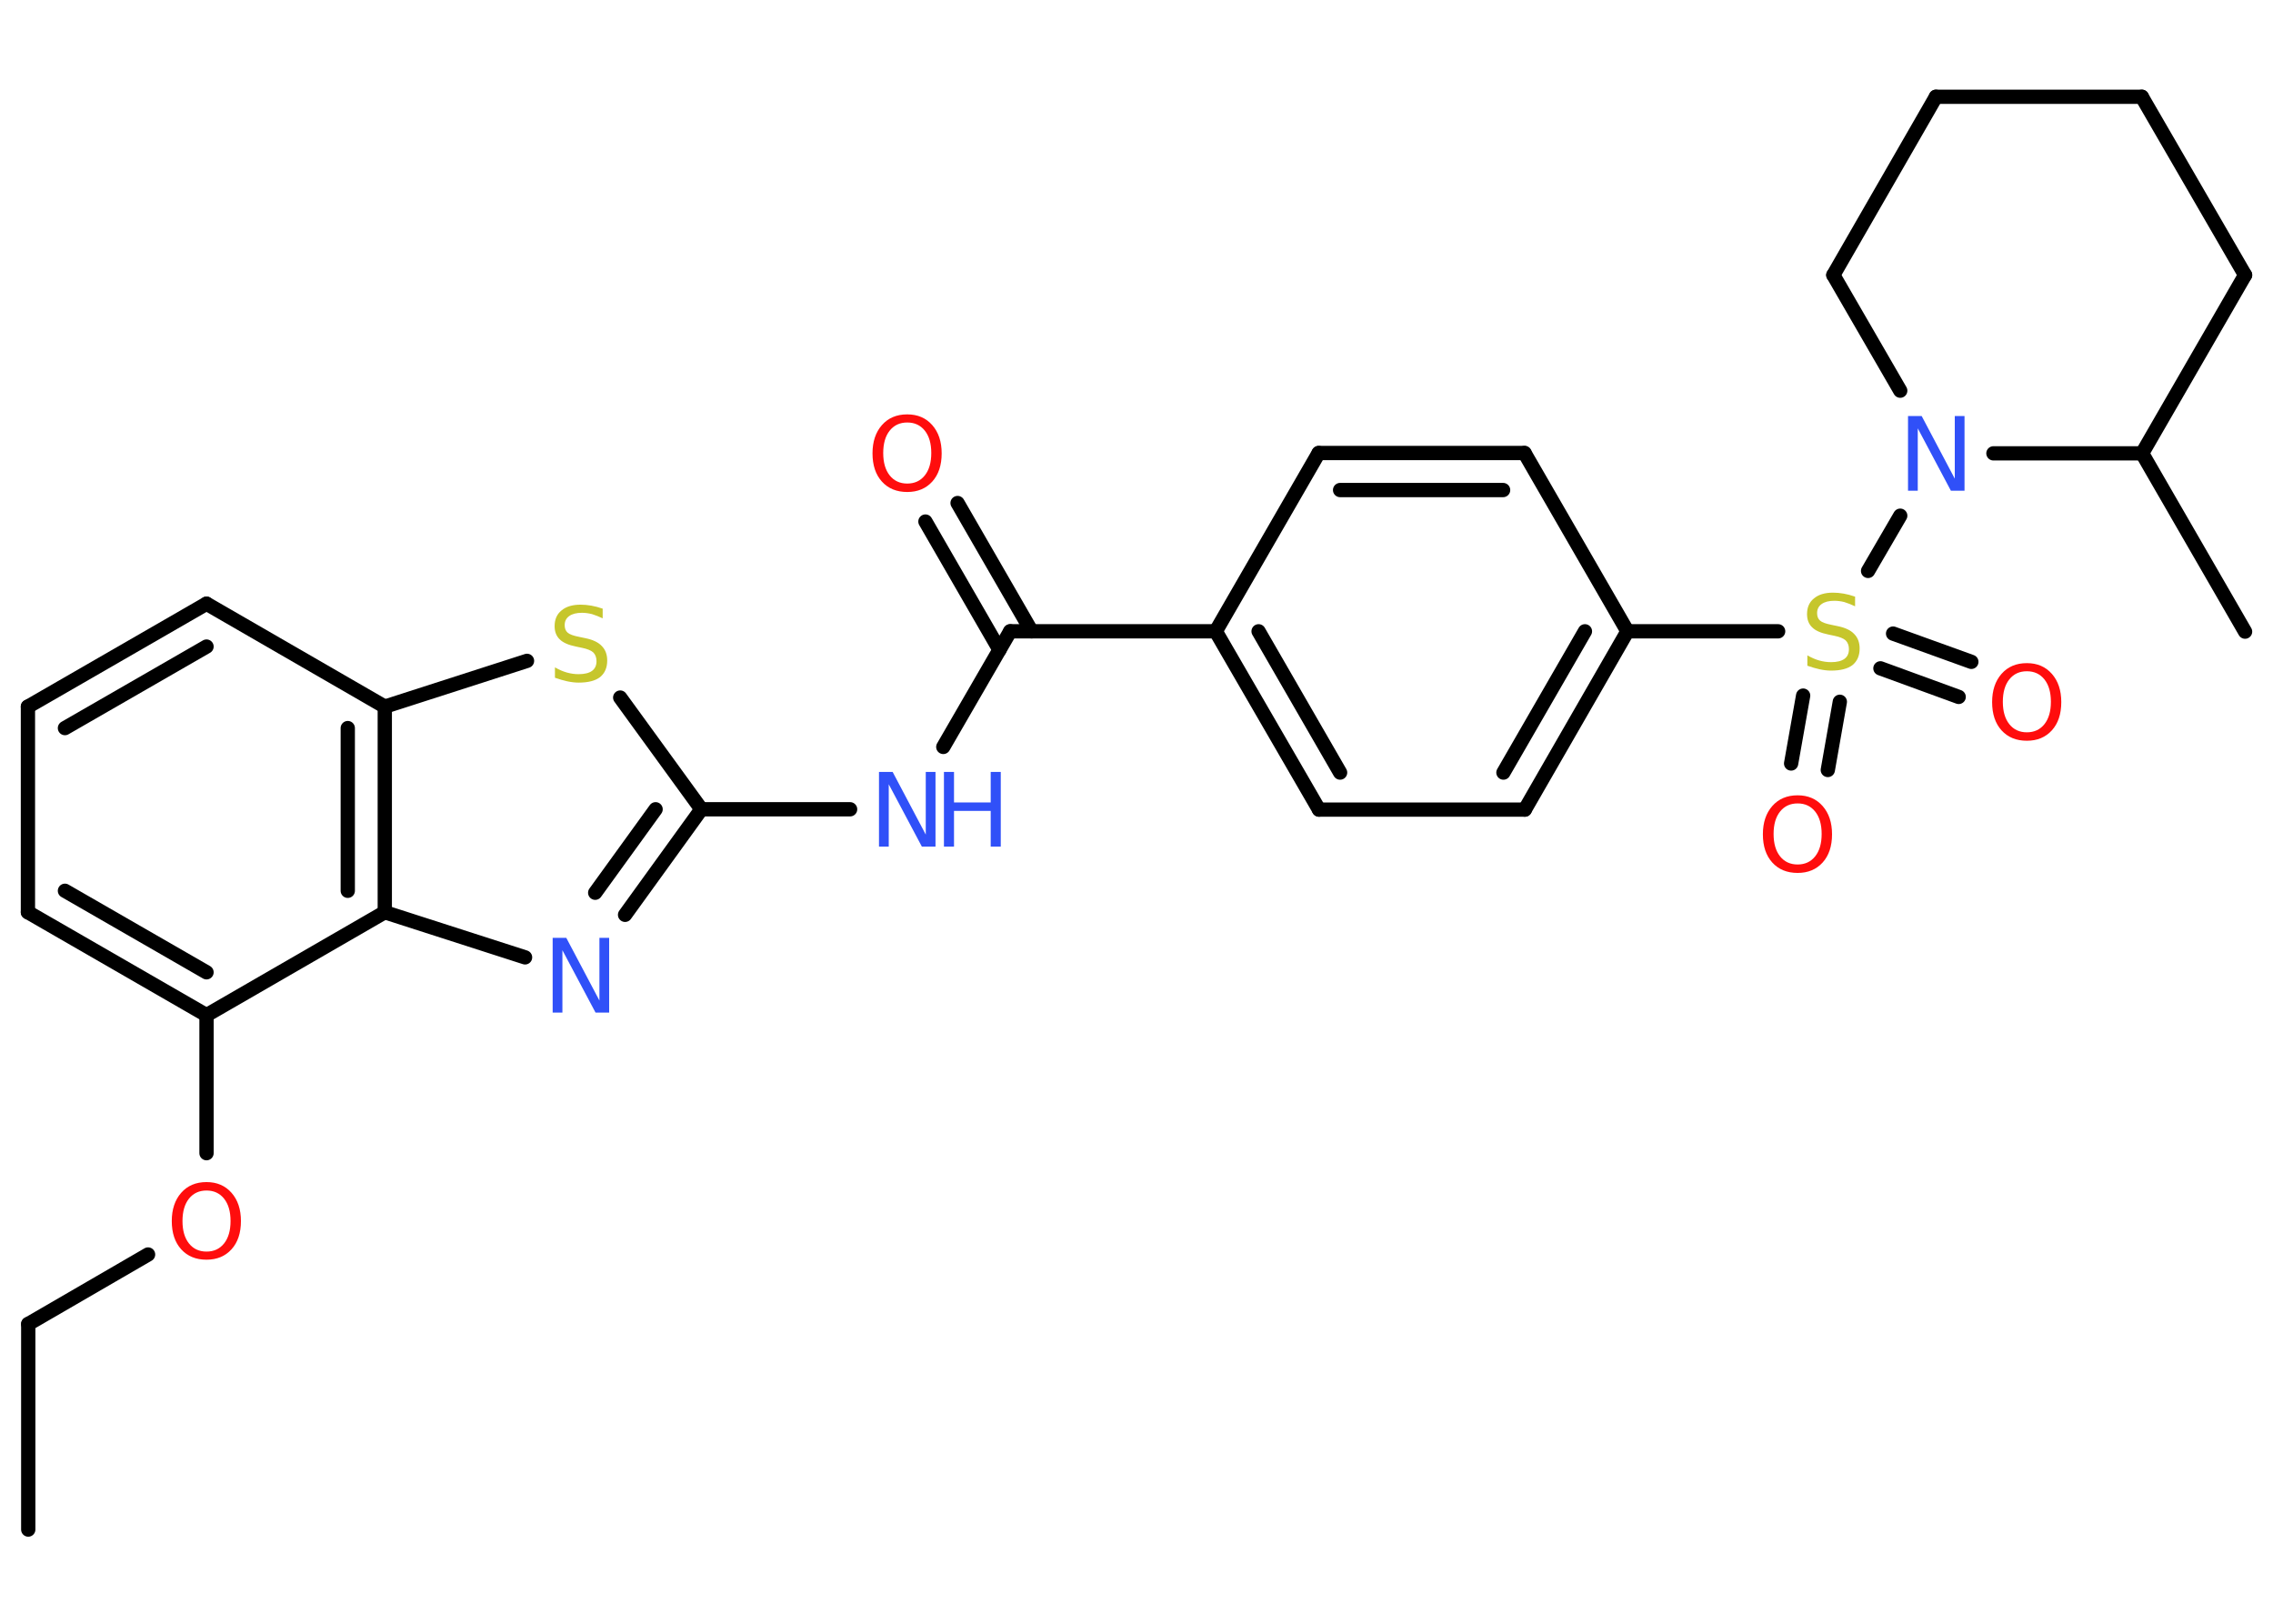 <?xml version='1.0' encoding='UTF-8'?>
<!DOCTYPE svg PUBLIC "-//W3C//DTD SVG 1.1//EN" "http://www.w3.org/Graphics/SVG/1.1/DTD/svg11.dtd">
<svg version='1.2' xmlns='http://www.w3.org/2000/svg' xmlns:xlink='http://www.w3.org/1999/xlink' width='70.0mm' height='50.0mm' viewBox='0 0 70.0 50.0'>
  <desc>Generated by the Chemistry Development Kit (http://github.com/cdk)</desc>
  <g stroke-linecap='round' stroke-linejoin='round' stroke='#000000' stroke-width='.44' fill='#FF0D0D'>
    <rect x='.0' y='.0' width='70.0' height='50.0' fill='#FFFFFF' stroke='none'/>
    <g id='mol1' class='mol'>
      <line id='mol1bnd1' class='bond' x1='.87' y1='47.1' x2='.87' y2='40.77'/>
      <line id='mol1bnd2' class='bond' x1='.87' y1='40.77' x2='4.56' y2='38.63'/>
      <line id='mol1bnd3' class='bond' x1='6.36' y1='35.51' x2='6.36' y2='31.26'/>
      <g id='mol1bnd4' class='bond'>
        <line x1='.86' y1='28.09' x2='6.36' y2='31.26'/>
        <line x1='2.0' y1='27.43' x2='6.36' y2='29.94'/>
      </g>
      <line id='mol1bnd5' class='bond' x1='.86' y1='28.09' x2='.86' y2='21.76'/>
      <g id='mol1bnd6' class='bond'>
        <line x1='6.36' y1='18.59' x2='.86' y2='21.76'/>
        <line x1='6.36' y1='19.91' x2='2.0' y2='22.42'/>
      </g>
      <line id='mol1bnd7' class='bond' x1='6.36' y1='18.59' x2='11.85' y2='21.76'/>
      <line id='mol1bnd8' class='bond' x1='11.85' y1='21.76' x2='16.23' y2='20.35'/>
      <line id='mol1bnd9' class='bond' x1='19.1' y1='21.48' x2='21.6' y2='24.92'/>
      <line id='mol1bnd10' class='bond' x1='21.6' y1='24.92' x2='26.18' y2='24.92'/>
      <line id='mol1bnd11' class='bond' x1='29.05' y1='23.0' x2='31.11' y2='19.44'/>
      <g id='mol1bnd12' class='bond'>
        <line x1='30.78' y1='20.01' x2='28.5' y2='16.06'/>
        <line x1='31.77' y1='19.44' x2='29.49' y2='15.49'/>
      </g>
      <line id='mol1bnd13' class='bond' x1='31.11' y1='19.44' x2='37.44' y2='19.44'/>
      <g id='mol1bnd14' class='bond'>
        <line x1='37.44' y1='19.44' x2='40.62' y2='24.93'/>
        <line x1='38.76' y1='19.44' x2='41.27' y2='23.79'/>
      </g>
      <line id='mol1bnd15' class='bond' x1='40.62' y1='24.93' x2='46.96' y2='24.93'/>
      <g id='mol1bnd16' class='bond'>
        <line x1='46.96' y1='24.93' x2='50.12' y2='19.44'/>
        <line x1='46.3' y1='23.79' x2='48.81' y2='19.44'/>
      </g>
      <line id='mol1bnd17' class='bond' x1='50.12' y1='19.44' x2='54.76' y2='19.44'/>
      <g id='mol1bnd18' class='bond'>
        <line x1='56.66' y1='21.61' x2='56.29' y2='23.71'/>
        <line x1='55.53' y1='21.42' x2='55.16' y2='23.51'/>
      </g>
      <g id='mol1bnd19' class='bond'>
        <line x1='58.3' y1='19.51' x2='60.71' y2='20.38'/>
        <line x1='57.91' y1='20.58' x2='60.32' y2='21.46'/>
      </g>
      <line id='mol1bnd20' class='bond' x1='57.53' y1='17.58' x2='58.52' y2='15.88'/>
      <line id='mol1bnd21' class='bond' x1='58.52' y1='12.03' x2='56.46' y2='8.47'/>
      <line id='mol1bnd22' class='bond' x1='56.46' y1='8.47' x2='59.62' y2='2.98'/>
      <line id='mol1bnd23' class='bond' x1='59.62' y1='2.98' x2='65.96' y2='2.98'/>
      <line id='mol1bnd24' class='bond' x1='65.96' y1='2.98' x2='69.14' y2='8.47'/>
      <line id='mol1bnd25' class='bond' x1='69.14' y1='8.47' x2='65.97' y2='13.96'/>
      <line id='mol1bnd26' class='bond' x1='61.39' y1='13.96' x2='65.97' y2='13.96'/>
      <line id='mol1bnd27' class='bond' x1='65.97' y1='13.96' x2='69.14' y2='19.45'/>
      <line id='mol1bnd28' class='bond' x1='50.12' y1='19.44' x2='46.95' y2='13.95'/>
      <g id='mol1bnd29' class='bond'>
        <line x1='46.95' y1='13.95' x2='40.61' y2='13.95'/>
        <line x1='46.29' y1='15.09' x2='41.27' y2='15.09'/>
      </g>
      <line id='mol1bnd30' class='bond' x1='37.44' y1='19.44' x2='40.61' y2='13.95'/>
      <g id='mol1bnd31' class='bond'>
        <line x1='19.25' y1='28.17' x2='21.6' y2='24.92'/>
        <line x1='18.33' y1='27.49' x2='20.19' y2='24.92'/>
      </g>
      <line id='mol1bnd32' class='bond' x1='16.17' y1='29.48' x2='11.85' y2='28.09'/>
      <line id='mol1bnd33' class='bond' x1='6.36' y1='31.26' x2='11.85' y2='28.09'/>
      <g id='mol1bnd34' class='bond'>
        <line x1='11.85' y1='28.09' x2='11.85' y2='21.76'/>
        <line x1='10.71' y1='27.43' x2='10.71' y2='22.42'/>
      </g>
      <path id='mol1atm3' class='atom' d='M6.36 36.66q-.34 .0 -.54 .25q-.2 .25 -.2 .69q.0 .44 .2 .69q.2 .25 .54 .25q.34 .0 .54 -.25q.2 -.25 .2 -.69q.0 -.44 -.2 -.69q-.2 -.25 -.54 -.25zM6.36 36.4q.48 .0 .77 .33q.29 .33 .29 .87q.0 .55 -.29 .87q-.29 .32 -.77 .32q-.49 .0 -.78 -.32q-.29 -.32 -.29 -.87q.0 -.54 .29 -.87q.29 -.33 .78 -.33z' stroke='none'/>
      <path id='mol1atm9' class='atom' d='M18.56 18.74v.3q-.17 -.08 -.33 -.13q-.16 -.04 -.31 -.04q-.25 .0 -.39 .1q-.14 .1 -.14 .28q.0 .15 .09 .23q.09 .08 .35 .13l.19 .04q.35 .07 .51 .24q.17 .17 .17 .45q.0 .33 -.22 .51q-.22 .17 -.66 .17q-.16 .0 -.35 -.04q-.18 -.04 -.38 -.11v-.32q.19 .11 .37 .16q.18 .05 .36 .05q.27 .0 .41 -.1q.14 -.1 .14 -.3q.0 -.17 -.1 -.27q-.1 -.09 -.34 -.14l-.19 -.04q-.35 -.07 -.5 -.22q-.16 -.15 -.16 -.41q.0 -.31 .21 -.48q.21 -.18 .59 -.18q.16 .0 .33 .03q.17 .03 .34 .09z' stroke='none' fill='#C6C62C'/>
      <g id='mol1atm11' class='atom'>
        <path d='M27.07 23.77h.42l1.02 1.93v-1.93h.3v2.3h-.42l-1.02 -1.92v1.92h-.3v-2.3z' stroke='none' fill='#3050F8'/>
        <path d='M29.07 23.77h.31v.94h1.13v-.94h.31v2.3h-.31v-1.1h-1.13v1.1h-.31v-2.3z' stroke='none' fill='#3050F8'/>
      </g>
      <path id='mol1atm13' class='atom' d='M27.94 13.01q-.34 .0 -.54 .25q-.2 .25 -.2 .69q.0 .44 .2 .69q.2 .25 .54 .25q.34 .0 .54 -.25q.2 -.25 .2 -.69q.0 -.44 -.2 -.69q-.2 -.25 -.54 -.25zM27.94 12.76q.48 .0 .77 .33q.29 .33 .29 .87q.0 .55 -.29 .87q-.29 .32 -.77 .32q-.49 .0 -.78 -.32q-.29 -.32 -.29 -.87q.0 -.54 .29 -.87q.29 -.33 .78 -.33z' stroke='none'/>
      <path id='mol1atm18' class='atom' d='M57.13 18.37v.3q-.17 -.08 -.33 -.13q-.16 -.04 -.31 -.04q-.25 .0 -.39 .1q-.14 .1 -.14 .28q.0 .15 .09 .23q.09 .08 .35 .13l.19 .04q.35 .07 .51 .24q.17 .17 .17 .45q.0 .33 -.22 .51q-.22 .17 -.66 .17q-.16 .0 -.35 -.04q-.18 -.04 -.38 -.11v-.32q.19 .11 .37 .16q.18 .05 .36 .05q.27 .0 .41 -.1q.14 -.1 .14 -.3q.0 -.17 -.1 -.27q-.1 -.09 -.34 -.14l-.19 -.04q-.35 -.07 -.5 -.22q-.16 -.15 -.16 -.41q.0 -.31 .21 -.48q.21 -.18 .59 -.18q.16 .0 .33 .03q.17 .03 .34 .09z' stroke='none' fill='#C6C62C'/>
      <path id='mol1atm19' class='atom' d='M55.36 24.74q-.34 .0 -.54 .25q-.2 .25 -.2 .69q.0 .44 .2 .69q.2 .25 .54 .25q.34 .0 .54 -.25q.2 -.25 .2 -.69q.0 -.44 -.2 -.69q-.2 -.25 -.54 -.25zM55.36 24.49q.48 .0 .77 .33q.29 .33 .29 .87q.0 .55 -.29 .87q-.29 .32 -.77 .32q-.49 .0 -.78 -.32q-.29 -.32 -.29 -.87q.0 -.54 .29 -.87q.29 -.33 .78 -.33z' stroke='none'/>
      <path id='mol1atm20' class='atom' d='M62.42 20.67q-.34 .0 -.54 .25q-.2 .25 -.2 .69q.0 .44 .2 .69q.2 .25 .54 .25q.34 .0 .54 -.25q.2 -.25 .2 -.69q.0 -.44 -.2 -.69q-.2 -.25 -.54 -.25zM62.42 20.42q.48 .0 .77 .33q.29 .33 .29 .87q.0 .55 -.29 .87q-.29 .32 -.77 .32q-.49 .0 -.78 -.32q-.29 -.32 -.29 -.87q.0 -.54 .29 -.87q.29 -.33 .78 -.33z' stroke='none'/>
      <path id='mol1atm21' class='atom' d='M58.76 12.81h.42l1.02 1.93v-1.93h.3v2.3h-.42l-1.02 -1.92v1.92h-.3v-2.3z' stroke='none' fill='#3050F8'/>
      <path id='mol1atm30' class='atom' d='M17.02 28.88h.42l1.02 1.93v-1.93h.3v2.3h-.42l-1.02 -1.92v1.92h-.3v-2.3z' stroke='none' fill='#3050F8'/>
    </g>
  </g>
</svg>
